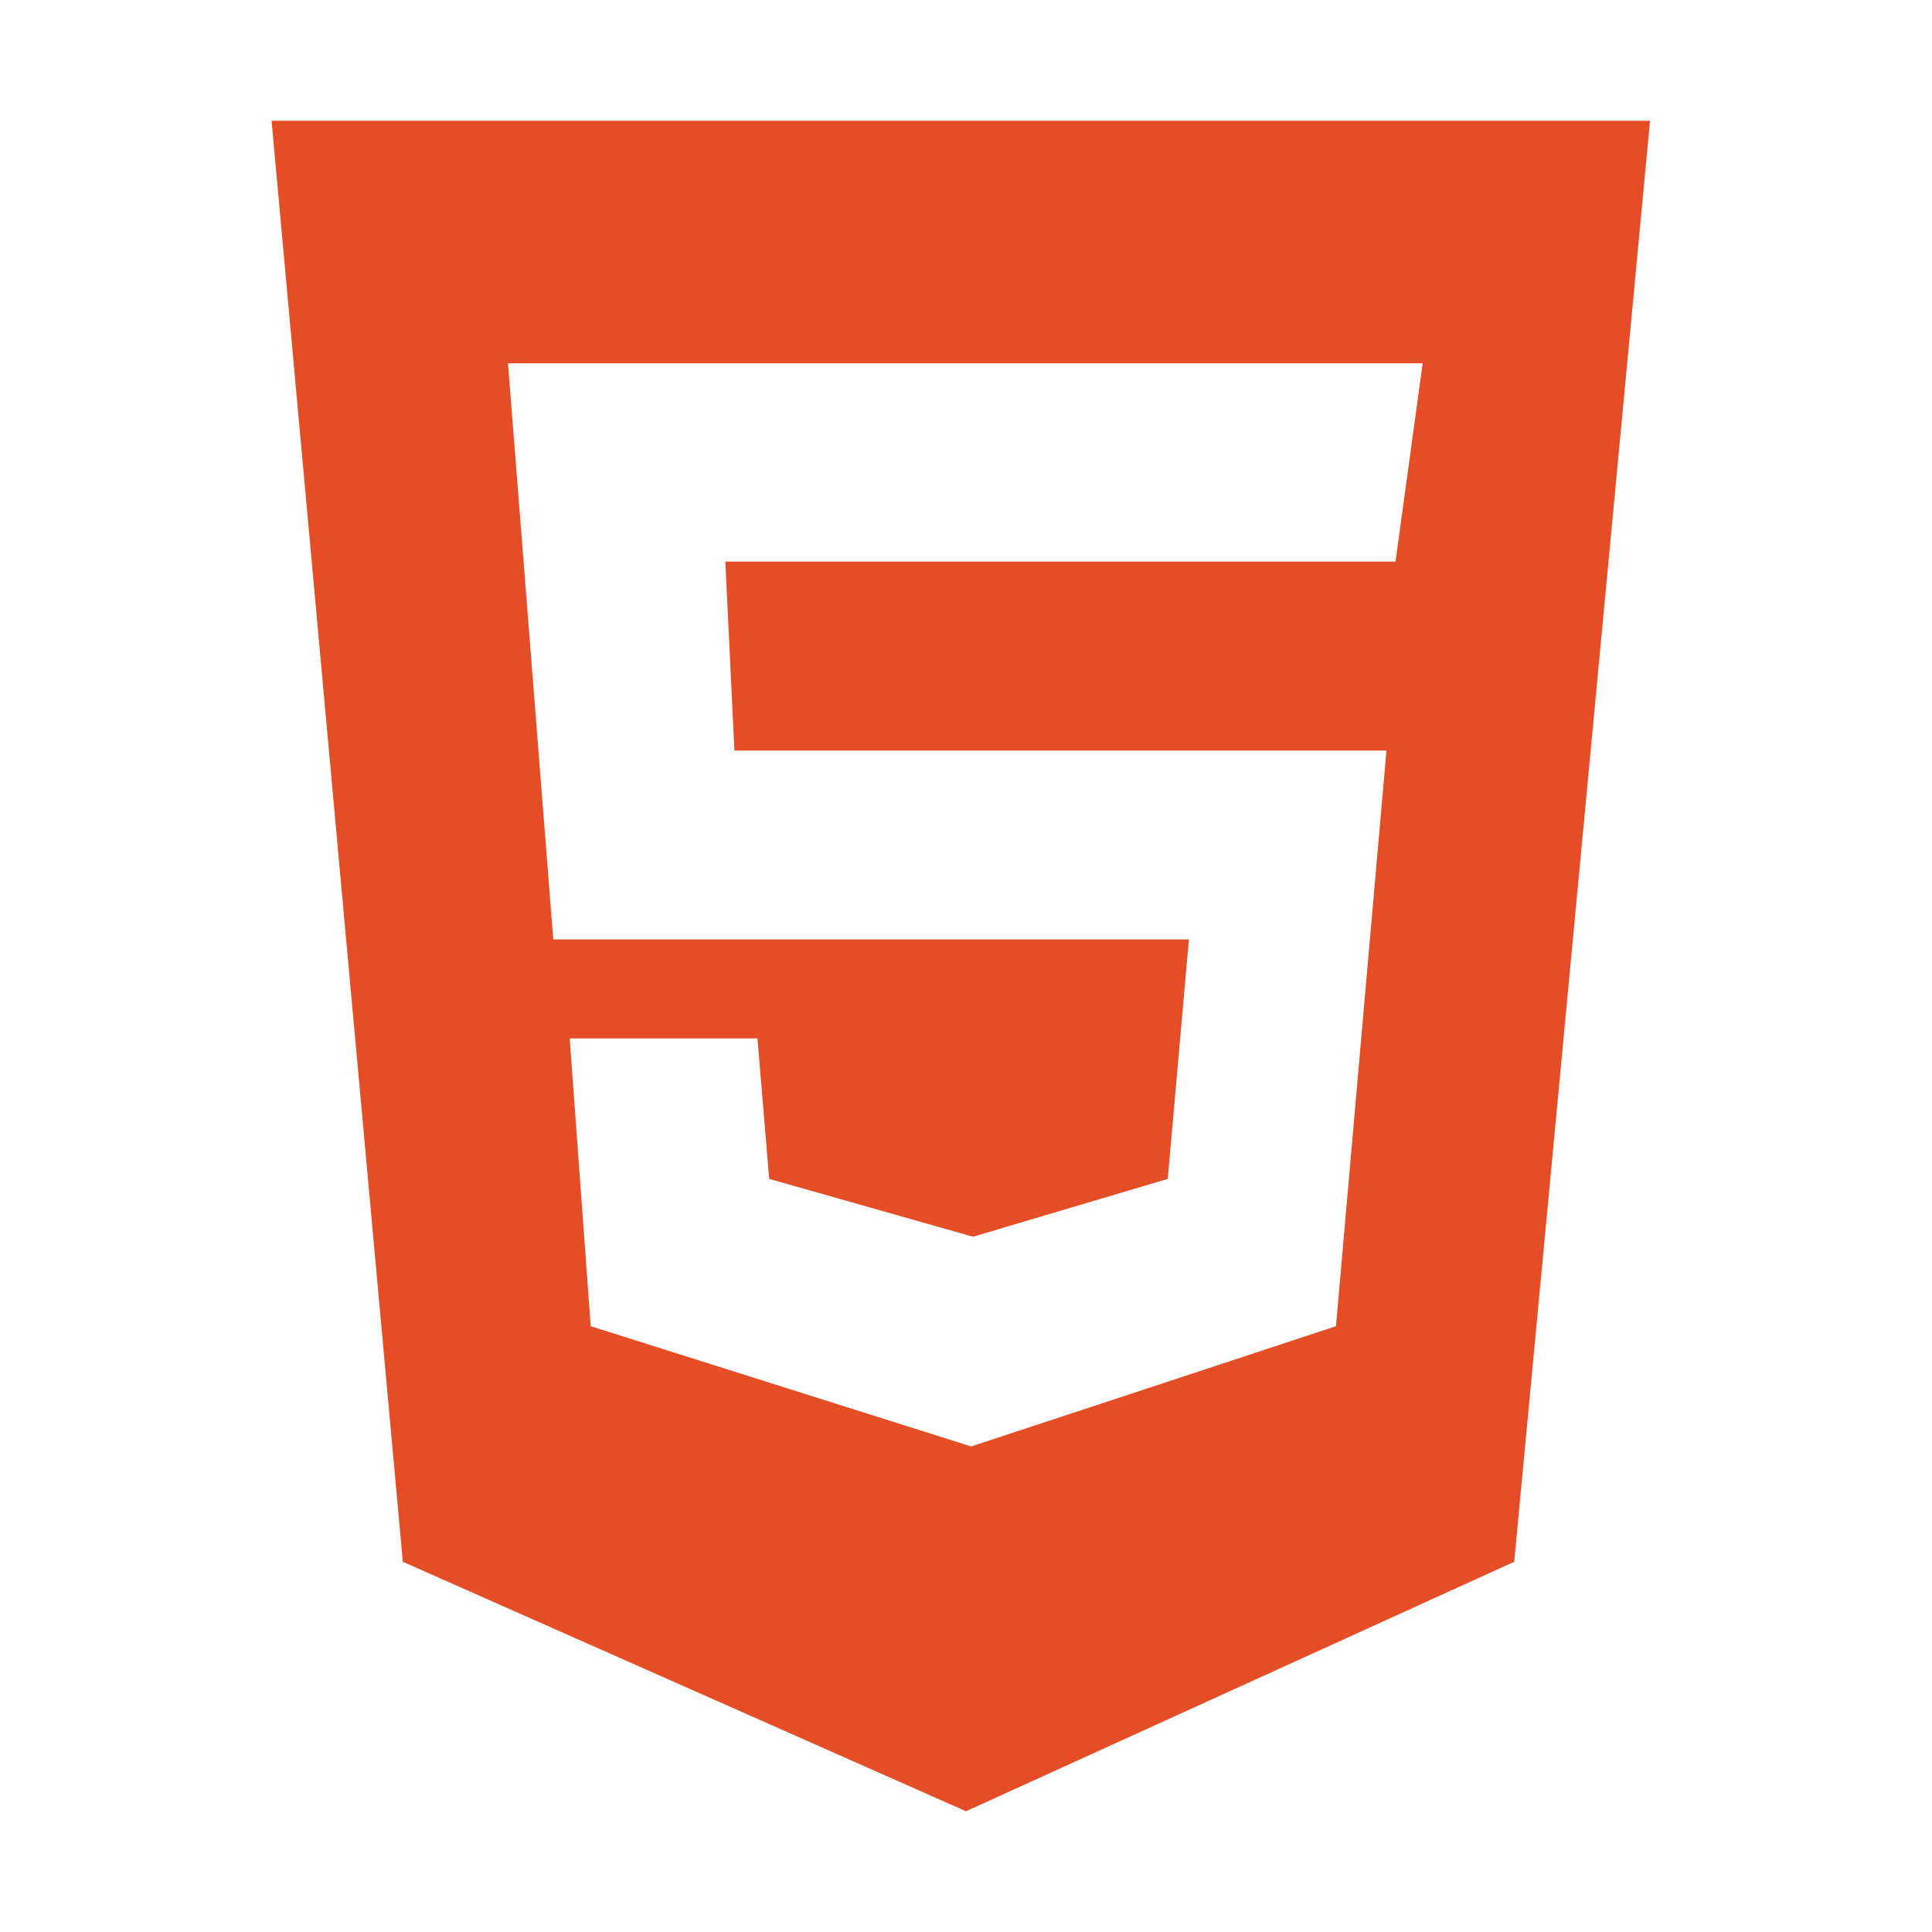 <svg xmlns="http://www.w3.org/2000/svg" viewBox="0 0 16 16">
  <path fill="#E44D26" fill-rule="evenodd" d="M2.249,1 L13.665,1 L12.54,12.934 L8,15 L3.336,12.934 L2.249,1 Z M9.846,7.78 L9.671,9.763 L8.058,10.242 L6.37,9.763 L6.273,8.6 L4.718,8.6 L4.892,10.983 L8.043,11.979 L11.064,10.983 L11.482,6.216 L6.082,6.216 L6.007,4.651 L11.557,4.651 L11.782,3.009 L4.207,3.009 L4.582,7.78 L9.846,7.78 Z"/>
</svg>
